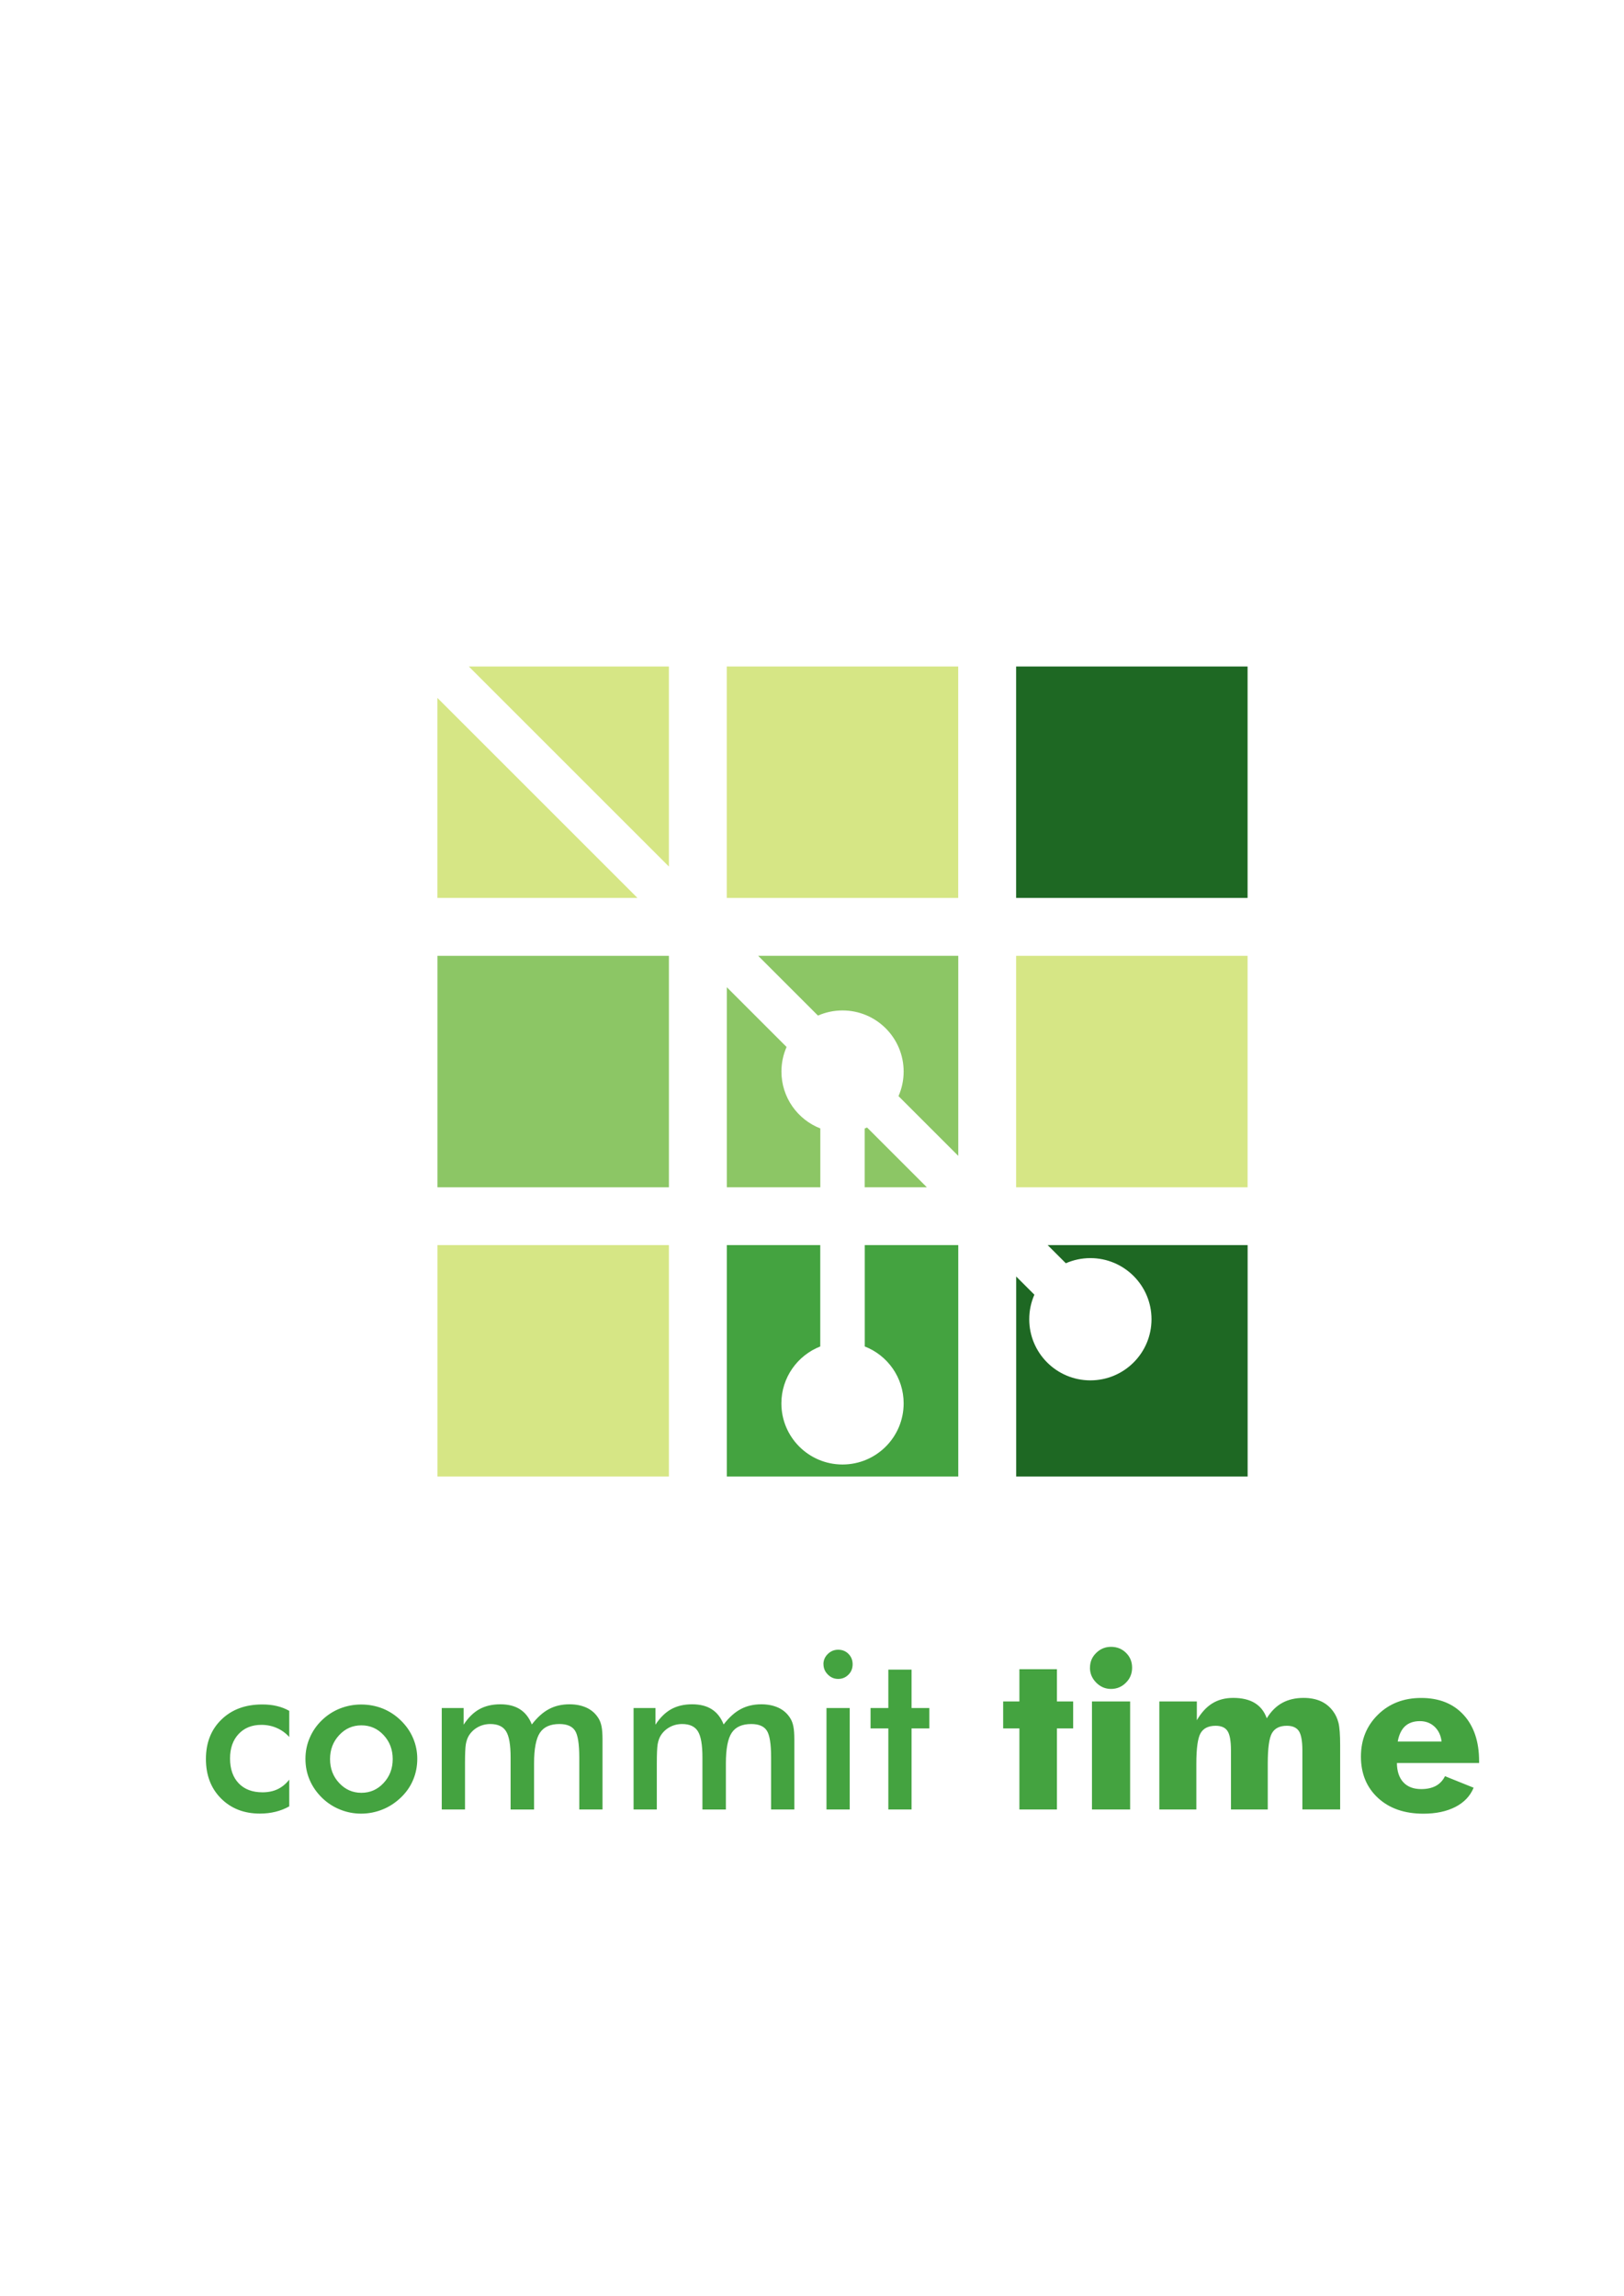 <?xml version="1.0" encoding="UTF-8"?>
<!DOCTYPE svg PUBLIC "-//W3C//DTD SVG 1.1//EN" "http://www.w3.org/Graphics/SVG/1.1/DTD/svg11.dtd">
<!-- Creator: CorelDRAW 2017 -->
<svg xmlns="http://www.w3.org/2000/svg" xml:space="preserve" width="297mm" height="420mm" version="1.1" style="shape-rendering:geometricPrecision; text-rendering:geometricPrecision; image-rendering:optimizeQuality; fill-rule:evenodd; clip-rule:evenodd"
viewBox="0 0 29700 42000"
 xmlns:xlink="http://www.w3.org/1999/xlink">
 <defs>
  <style type="text/css">
   <![CDATA[
    .fil4 {fill:none}
    .fil0 {fill:#1E6823}
    .fil3 {fill:#44A340}
    .fil2 {fill:#8CC665}
    .fil1 {fill:#D6E685}
    .fil5 {fill:#44A340;fill-rule:nonzero}
   ]]>
  </style>
 </defs>
 <g id="Layer_x0020_1">
  <path class="fil0" d="M19158 22774l3659 0 0 4233 -4233 0 0 -3659 333 333c-60,137 -94,289 -94,449 0,617 500,1118 1118,1118 617,0 1118,-500 1118,-1118 0,-617 -500,-1118 -1118,-1118 -160,0 -312,34 -449,94l-333 -333z"/>
  <g id="_824834304">
   <path class="fil1" d="M8574 12191l10 0 3649 0 0 3659 -655 -655 -2998 -2998 -5 -5zm3084 4233l-3659 0 0 -3659 1571 1571 2087 2087zm-3659 -3659l0 0z"/>
   <g>
    <path class="fil1" d="M8574 12191l10 0 3649 0 0 3659 0 -3659 0 3659 0 -3659 -3659 0zm3084 4233l-3659 0 3659 0zm-3659 0l0 -3659 0 3659zm0 -3659l0 0z"/>
   </g>
  </g>
  <rect class="fil1" x="13291" y="12191" width="4233" height="4233"/>
  <rect class="fil0" x="18583" y="12191" width="4233" height="4233"/>
  <rect class="fil2" x="8000" y="17483" width="4233" height="4233"/>
  <path class="fil2" d="M13866 17483l3659 0 0 3659 -1093 -1093c60,-137 94,-289 94,-449 0,-617 -500,-1118 -1118,-1118 -160,0 -312,34 -449,94l-521 -521 -572 -572zm3084 4233l-1136 0 0 -1075c14,-6 29,-12 43,-18l1093 1093zm-1948 0l-1710 0 0 -3659 572 572 521 521c-60,137 -94,289 -94,449 0,474 295,879 711,1041l0 1075z"/>
  <rect class="fil1" x="18583" y="17483" width="4233" height="4233"/>
  <rect class="fil1" x="8000" y="22774" width="4233" height="4233"/>
  <path class="fil3" d="M13291 22774l1710 0 0 1854c-416,163 -711,568 -711,1041 0,617 500,1118 1118,1118 617,0 1118,-500 1118,-1118 0,-474 -295,-879 -711,-1041l0 -1854 1710 0 0 4233 -4233 0 0 -4233z"/>
  <path class="fil4" d="M8000 12766l1571 1571 2087 2087 1633 1633 572 572 521 521c-60,137 -94,289 -94,449 0,474 295,879 711,1041l0 3988c-416,163 -711,568 -711,1041 0,617 500,1118 1118,1118 617,0 1118,-500 1118,-1118 0,-474 -295,-879 -711,-1041l0 -3988c14,-6 29,-12 43,-18l2299 2299 760 760c-60,137 -94,289 -94,449 0,617 500,1118 1118,1118 617,0 1118,-500 1118,-1118 0,-617 -500,-1118 -1118,-1118 -160,0 -312,34 -449,94l-760 -760 -2299 -2299c60,-137 94,-289 94,-449 0,-617 -500,-1118 -1118,-1118 -160,0 -312,34 -449,94l-521 -521 -572 -572 -1633 -1633 -655 -655 -3003 -3003 0 0 -575 0 0 575 0 0"/>
  <path class="fil5" d="M5289 31770c-65,-72 -141,-126 -228,-164 -87,-38 -180,-57 -281,-57 -173,0 -312,56 -417,168 -104,112 -156,261 -156,446 0,193 53,345 158,455 105,110 250,165 436,165 103,0 195,-19 276,-57 81,-39 152,-97 213,-175l0 489c-78,44 -162,77 -252,99 -89,22 -184,33 -285,33 -291,0 -528,-93 -712,-278 -184,-185 -275,-426 -275,-720 0,-299 95,-540 285,-723 190,-184 438,-275 746,-275 96,0 185,9 266,29 81,19 157,48 227,88l0 477zm1893 405c0,-172 -55,-319 -166,-438 -111,-120 -247,-179 -407,-179 -159,0 -295,59 -406,179 -112,120 -167,266 -167,438 0,172 55,319 167,438 112,120 247,179 406,179 159,0 295,-59 406,-179 112,-120 167,-266 167,-438zm-1596 -4c0,-136 26,-264 78,-384 51,-121 126,-229 222,-322 96,-93 205,-164 329,-214 124,-49 254,-74 390,-74 140,0 271,25 395,74 123,50 234,123 332,219 98,96 172,203 223,323 51,120 76,246 76,377 0,137 -25,266 -76,386 -50,120 -124,226 -220,319 -102,98 -214,172 -339,222 -124,50 -255,76 -392,76 -134,0 -264,-25 -388,-76 -124,-50 -235,-123 -331,-218 -98,-97 -172,-205 -223,-325 -51,-120 -76,-248 -76,-384zm2918 926l-425 0 0 -1856 400 0 0 305c85,-130 181,-224 289,-284 108,-59 235,-89 381,-89 145,0 265,30 360,91 96,61 168,154 217,278 98,-128 202,-222 313,-281 110,-59 236,-88 377,-88 122,0 229,23 321,67 92,45 162,111 213,197 24,40 41,89 52,145 11,56 17,136 17,241l0 149 0 1125 -425 0 0 -953c0,-249 -27,-414 -80,-492 -53,-79 -147,-118 -283,-118 -167,0 -286,53 -357,160 -71,106 -107,293 -107,559l0 845 -429 0 0 -953c0,-230 -27,-389 -83,-478 -55,-89 -152,-133 -287,-133 -84,0 -160,19 -229,57 -69,38 -124,90 -165,156 -26,43 -44,96 -55,158 -10,63 -15,178 -15,347l0 845zm3508 0l-425 0 0 -1856 400 0 0 305c85,-130 181,-224 289,-284 108,-59 235,-89 381,-89 145,0 265,30 360,91 96,61 168,154 217,278 98,-128 202,-222 313,-281 110,-59 236,-88 377,-88 122,0 229,23 321,67 92,45 162,111 213,197 24,40 41,89 52,145 11,56 17,136 17,241l0 149 0 1125 -425 0 0 -953c0,-249 -27,-414 -80,-492 -53,-79 -147,-118 -283,-118 -167,0 -286,53 -357,160 -71,106 -107,293 -107,559l0 845 -429 0 0 -953c0,-230 -27,-389 -83,-478 -55,-89 -152,-133 -287,-133 -84,0 -160,19 -229,57 -69,38 -124,90 -165,156 -26,43 -44,96 -55,158 -10,63 -15,178 -15,347l0 845zm3047 -2658c0,-72 27,-134 80,-186 53,-52 116,-78 189,-78 76,0 139,25 189,76 50,50 76,114 76,189 0,76 -25,140 -76,191 -51,51 -114,78 -188,78 -74,0 -136,-27 -189,-80 -53,-53 -80,-116 -80,-189zm56 2658l0 -1856 425 0 0 1856 -425 0zm1131 0l0 -1483 -325 0 0 -373 325 0 0 -702 425 0 0 702 325 0 0 373 -325 0 0 1483 -425 0zm2397 0l0 -1483 -297 0 0 -493 297 0 0 -589 686 0 0 589 297 0 0 493 -297 0 0 1483 -686 0zm1291 -2594c0,-106 37,-195 113,-269 75,-74 165,-112 271,-112 110,0 201,37 275,110 74,73 111,163 111,271 0,108 -37,200 -113,275 -75,76 -166,114 -273,114 -105,0 -195,-39 -271,-116 -76,-77 -114,-168 -114,-273zm36 2594l0 -1976 698 0 0 1976 -698 0zm3848 0l0 -1079c0,-171 -21,-289 -63,-354 -43,-65 -116,-98 -221,-98 -130,0 -221,45 -273,136 -51,91 -76,276 -76,557l0 838 -673 0 0 -1079c0,-174 -21,-293 -63,-356 -41,-64 -114,-96 -218,-96 -130,0 -222,45 -274,134 -52,90 -78,276 -78,559l0 838 -677 0 0 -1976 686 0 0 343c82,-140 177,-243 285,-309 108,-66 235,-99 380,-99 160,0 292,31 394,93 102,62 176,156 220,280 77,-126 170,-219 281,-281 111,-61 242,-92 392,-92 119,0 223,20 312,59 90,40 164,100 224,180 48,62 82,136 103,219 20,84 30,219 30,407l0 43 0 1132 -690 0zm2546 -1243c-13,-112 -56,-202 -128,-271 -73,-68 -162,-102 -268,-102 -114,0 -204,31 -272,93 -67,62 -112,156 -134,280l802 0zm686 393l-1503 0c1,152 41,270 118,353 77,83 186,124 327,124 106,0 195,-20 268,-59 72,-40 128,-99 166,-177l524 211c-63,152 -174,269 -333,351 -160,82 -355,124 -586,124 -345,0 -621,-96 -829,-287 -208,-192 -313,-444 -313,-757 0,-308 104,-564 312,-768 208,-204 472,-305 790,-305 327,0 586,103 775,309 189,206 284,489 284,848l0 33z"/>
 </g>
</svg>
